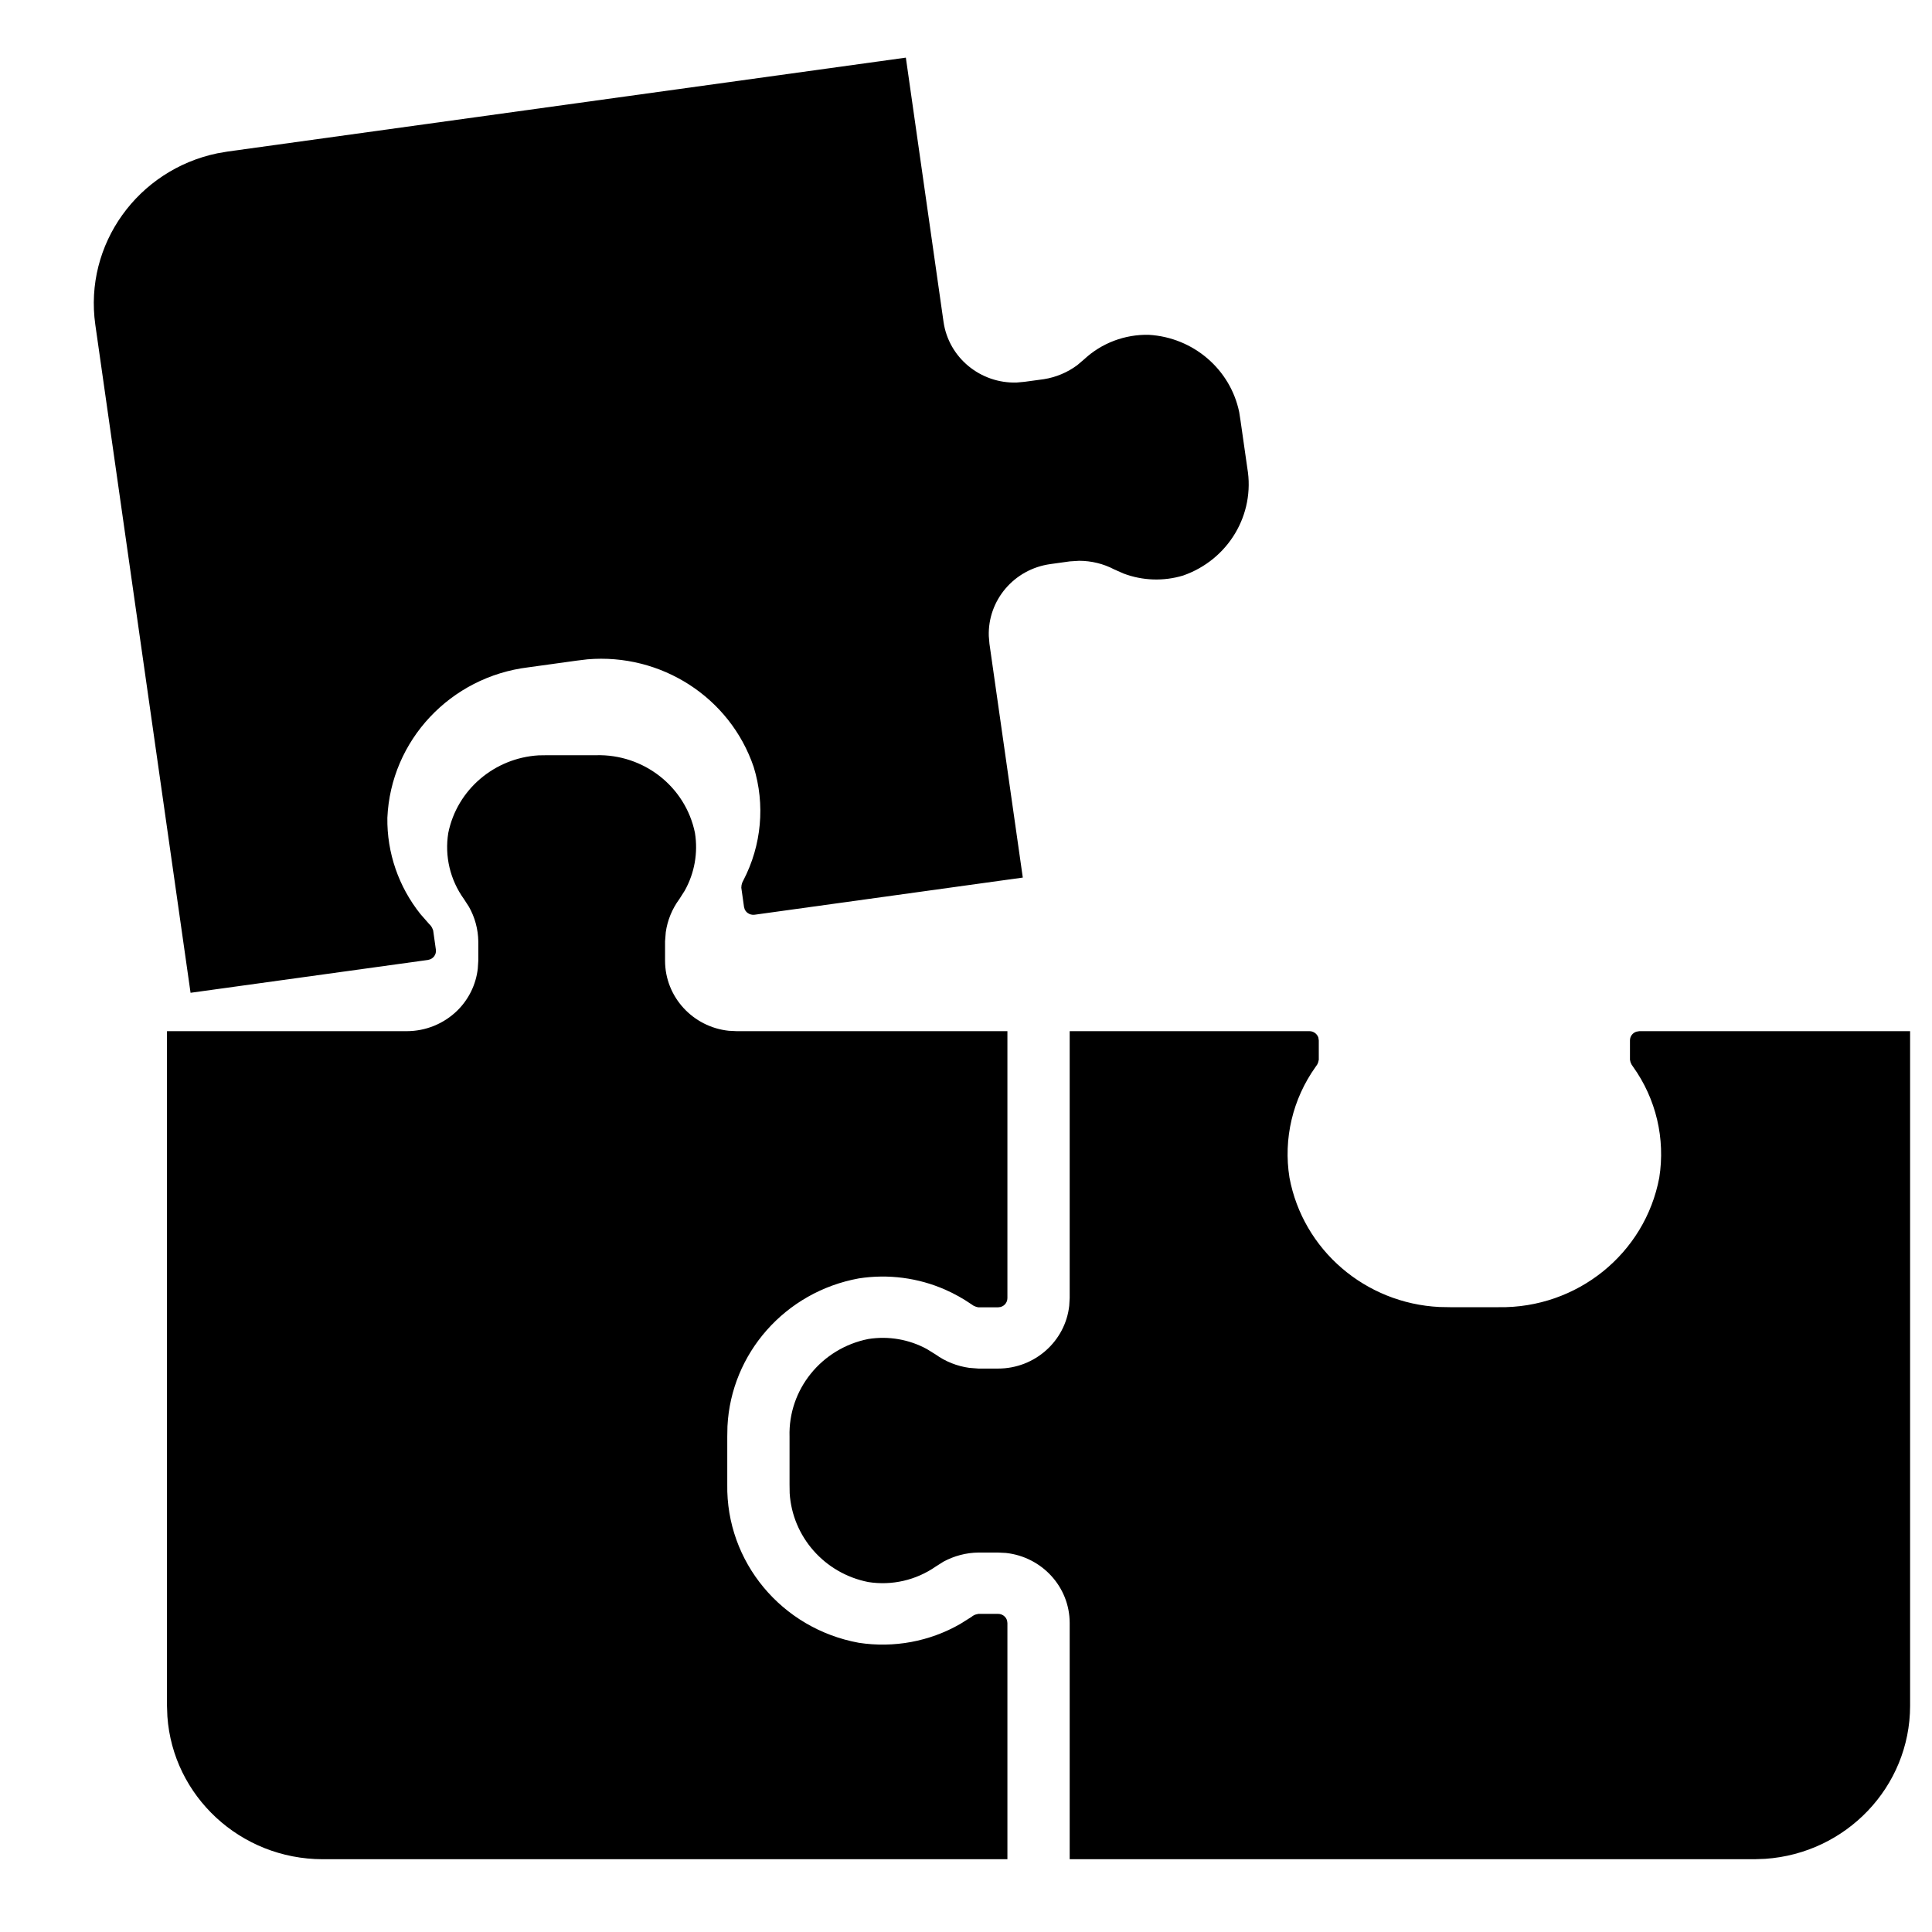 <?xml version="1.0"?>
	<svg xmlns="http://www.w3.org/2000/svg" 
		width="30" 
		height="30" 
		viewbox="0 0 30 30" 
		code="81015" 
		 transform=""
		><path d="M8.502 11.727L9.253 11.727C9.995 11.706 10.644 12.215 10.791 12.932 10.841 13.241 10.785 13.557 10.633 13.829L10.549 13.961C10.436 14.114 10.364 14.291 10.338 14.476L10.327 14.617 10.327 14.917C10.327 15.482 10.76 15.947 11.317 16.006L11.438 16.012 15.643 16.012 15.643 20.157C15.643 20.195 15.628 20.231 15.601 20.258 15.583 20.276 15.56 20.288 15.536 20.295L15.498 20.3 15.193 20.3C15.166 20.296 15.14 20.287 15.117 20.275L15.083 20.252C14.956 20.165 14.821 20.089 14.68 20.027 14.258 19.841 13.791 19.78 13.335 19.851 12.191 20.06 11.353 21.015 11.296 22.146L11.293 22.308 11.293 23.05C11.273 24.251 12.136 25.29 13.335 25.509 13.88 25.593 14.436 25.489 14.91 25.217L15.084 25.108C15.104 25.091 15.128 25.077 15.154 25.069L15.193 25.06 15.498 25.06C15.537 25.06 15.574 25.075 15.601 25.102 15.619 25.12 15.632 25.142 15.638 25.166L15.643 25.203 15.643 28.87 5.01 28.87C3.731 28.868 2.685 27.89 2.599 26.652L2.593 26.489 2.593 16.012 6.315 16.012C6.61 16.012 6.892 15.897 7.101 15.692 7.28 15.516 7.391 15.286 7.419 15.041L7.427 14.917 7.427 14.617C7.424 14.428 7.374 14.244 7.282 14.081L7.205 13.962C6.99 13.664 6.902 13.295 6.961 12.933 7.098 12.26 7.679 11.77 8.364 11.729L8.502 11.727ZM16.61 16.012L20.333 16.012C20.397 16.012 20.451 16.053 20.471 16.11L20.478 16.155 20.478 16.456C20.474 16.482 20.466 16.508 20.453 16.531L20.43 16.564C20.072 17.065 19.926 17.682 20.023 18.287 20.234 19.413 21.204 20.239 22.352 20.295L22.517 20.298 23.27 20.298C24.488 20.318 25.543 19.468 25.765 18.287 25.861 17.682 25.716 17.064 25.358 16.564 25.341 16.543 25.328 16.52 25.319 16.495L25.31 16.456 25.31 16.155C25.31 16.092 25.351 16.039 25.409 16.02L25.455 16.012 29.66 16.012 29.66 26.489C29.658 27.748 28.665 28.779 27.409 28.864L27.243 28.87 16.61 28.87 16.61 25.203C16.61 24.638 16.176 24.174 15.619 24.114L15.498 24.108 15.193 24.108C15.002 24.11 14.815 24.16 14.649 24.25L14.529 24.326C14.225 24.537 13.85 24.624 13.483 24.566 12.8 24.431 12.304 23.86 12.262 23.186L12.26 23.05 12.26 22.308C12.238 21.577 12.755 20.937 13.483 20.792 13.797 20.742 14.118 20.798 14.394 20.949L14.528 21.032C14.683 21.143 14.863 21.214 15.051 21.24L15.193 21.251 15.498 21.251C16.071 21.251 16.543 20.823 16.603 20.275L16.61 20.155 16.61 16.012 20.333 16.012 16.61 16.012ZM14.066 0.895L14.651 4.997C14.731 5.556 15.226 5.957 15.786 5.94L15.907 5.929 16.209 5.888C16.398 5.858 16.576 5.783 16.728 5.67L16.836 5.578C17.106 5.327 17.466 5.191 17.838 5.199 18.533 5.24 19.105 5.737 19.242 6.398L19.263 6.533 19.368 7.267C19.493 7.989 19.072 8.693 18.371 8.937 18.067 9.029 17.741 9.017 17.447 8.906L17.302 8.842C17.133 8.753 16.945 8.708 16.755 8.708L16.613 8.717 16.311 8.759C15.743 8.837 15.336 9.325 15.354 9.877L15.364 9.996 15.882 13.627 11.717 14.204C11.679 14.209 11.64 14.199 11.609 14.176 11.589 14.161 11.573 14.141 11.563 14.118L11.553 14.082 11.511 13.784C11.511 13.758 11.516 13.731 11.525 13.706L11.543 13.67C11.826 13.126 11.884 12.494 11.703 11.909 11.335 10.825 10.262 10.141 9.121 10.238L8.949 10.259 8.205 10.362C6.994 10.509 6.068 11.497 6.015 12.698 6.007 13.242 6.19 13.769 6.528 14.193L6.663 14.347C6.683 14.365 6.699 14.386 6.711 14.41L6.726 14.447 6.768 14.744C6.774 14.782 6.764 14.82 6.741 14.85 6.725 14.87 6.705 14.886 6.681 14.896L6.645 14.906 2.959 15.416 1.48 5.042C1.303 3.794 2.141 2.638 3.373 2.381L3.536 2.353 14.066 0.895Z"/>
	</svg>
	